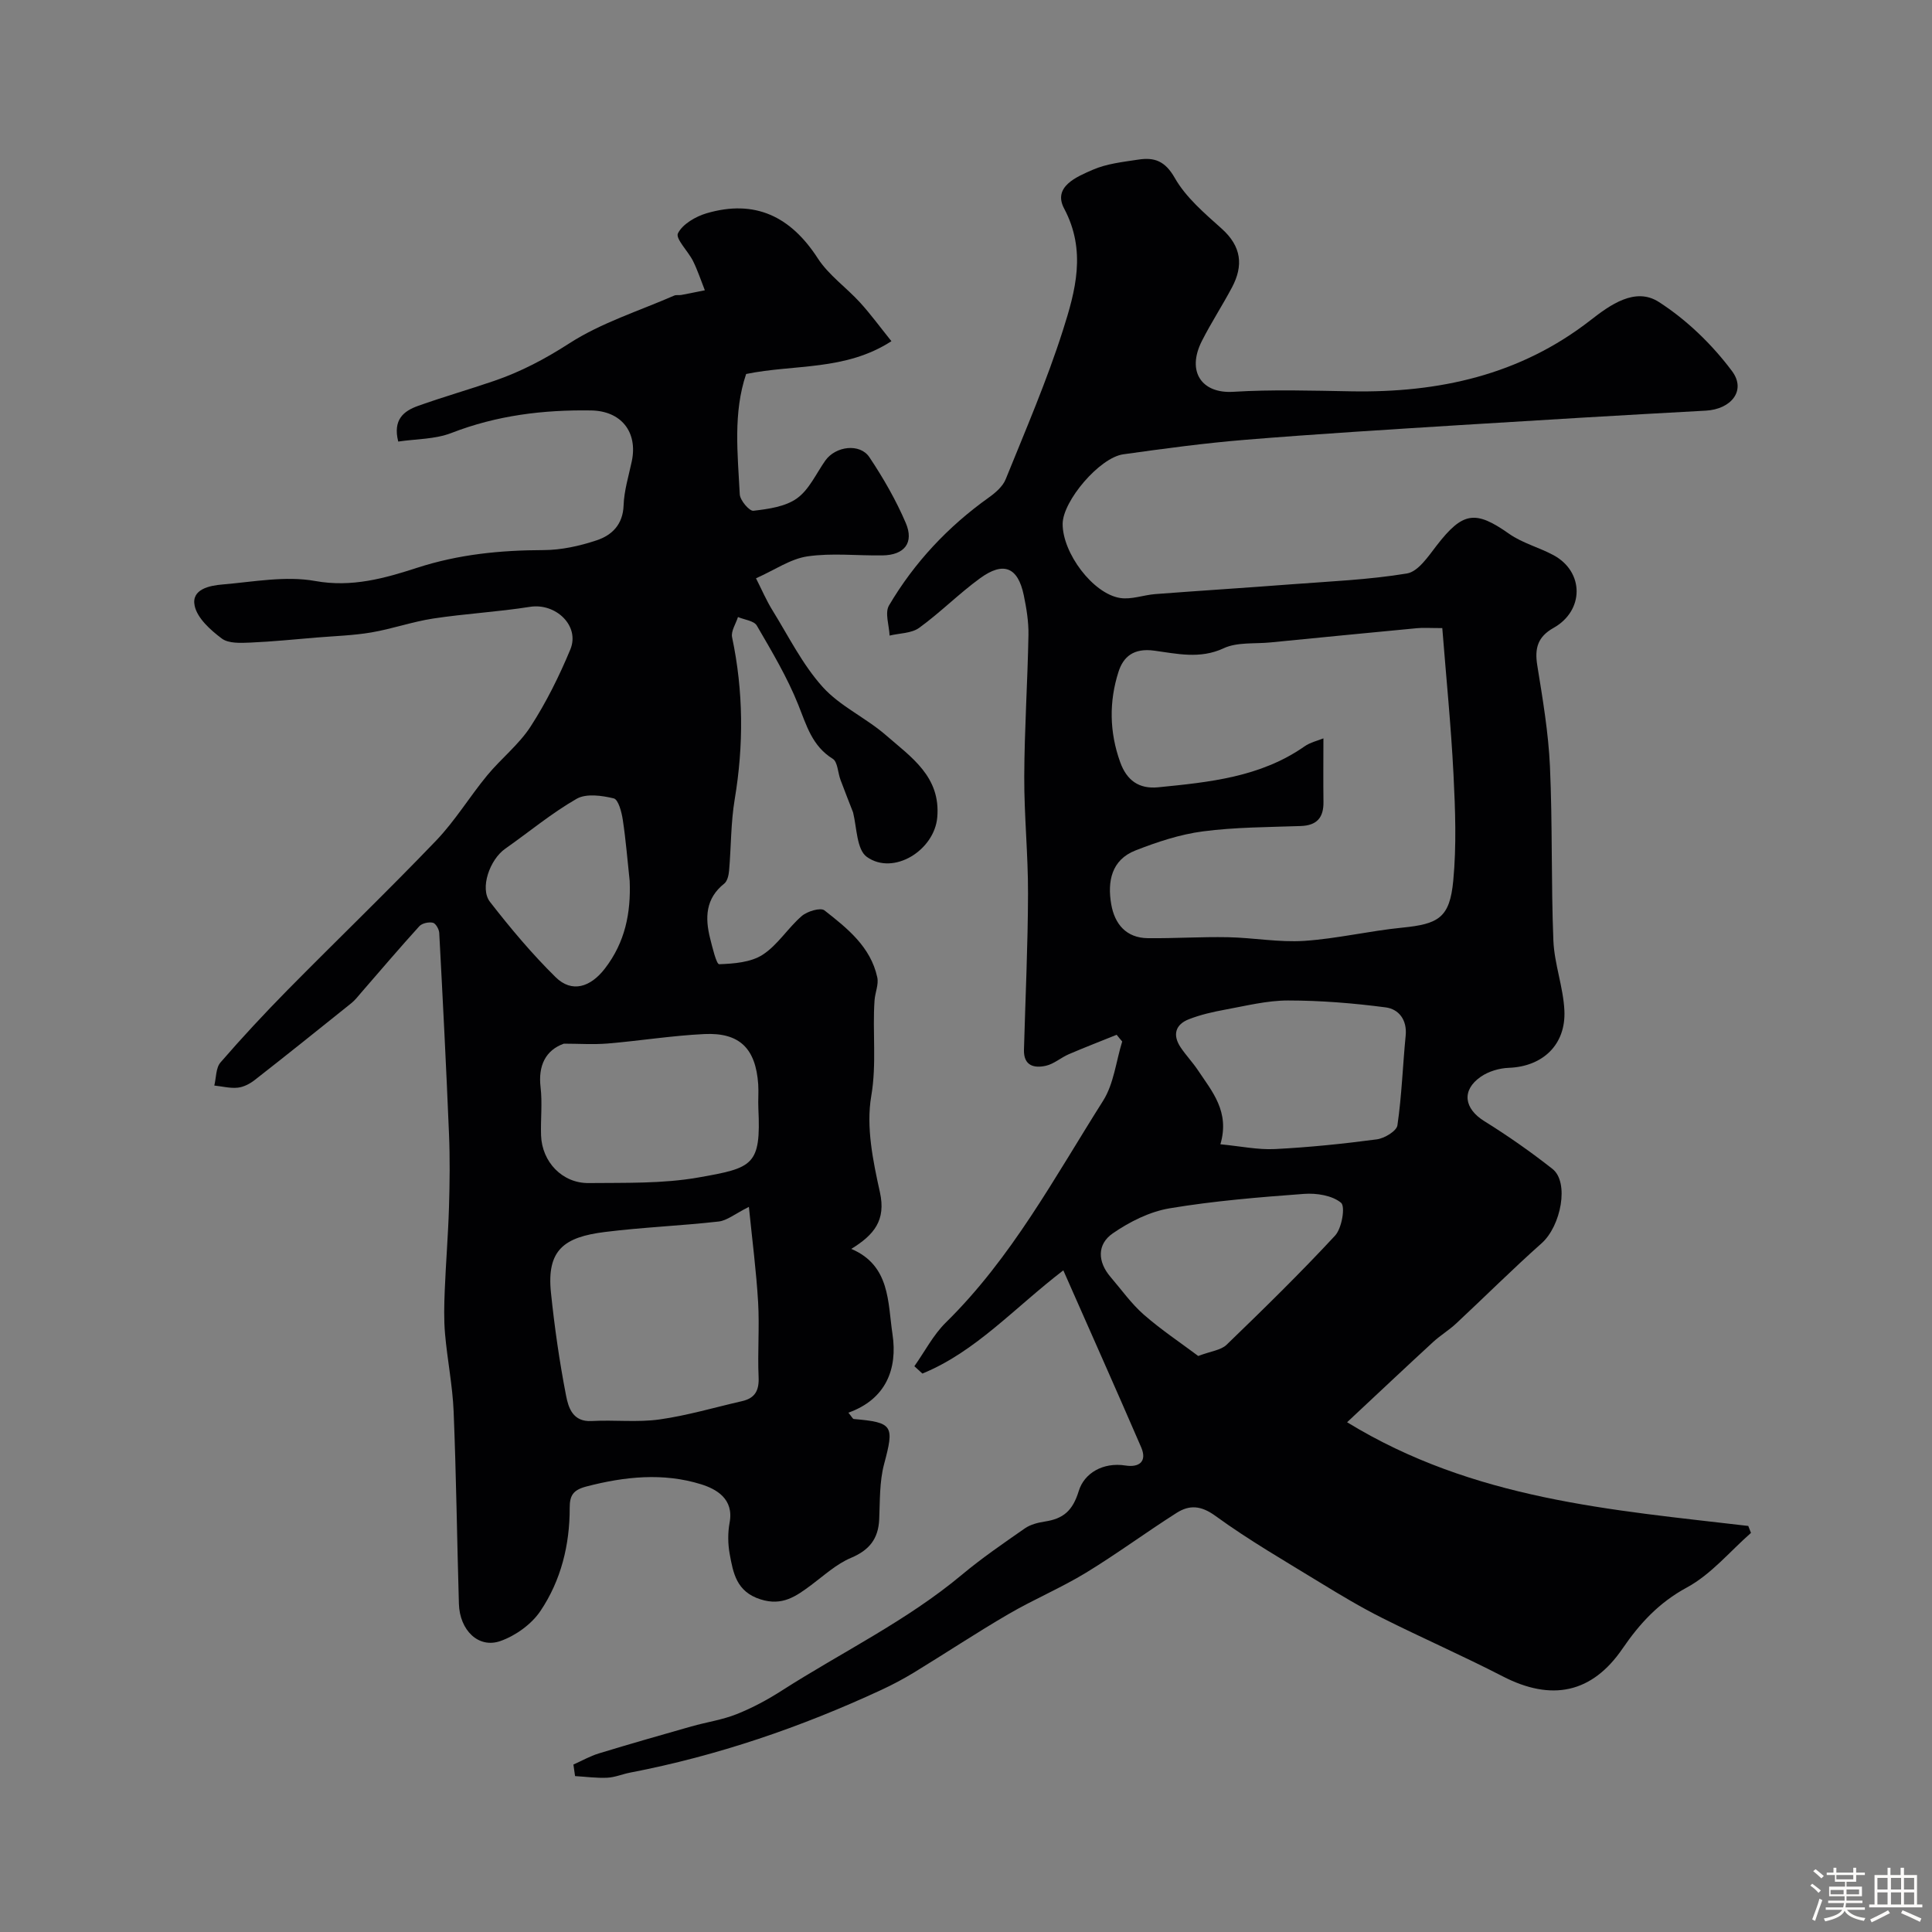<svg enable-background="new 0 0 400 400" viewBox="0 0 400 400" xmlns="http://www.w3.org/2000/svg"><rect x="0" y="0" width="400" height="400" fill="#808080" stroke="none"/><path d="m374.8 390.4.4-.4c.7.5 1.3 1 1.8 1.4l-.5.5c-.5-.6-1.1-1.1-1.7-1.5zm1 7.3-.6-.3c.5-1.4 1.1-2.8 1.5-4.3.2.1.4.2.6.3-.5 1.3-1 2.8-1.5 4.3zm-.4-10.3.5-.4c.4.3 1 .8 1.7 1.4l-.5.5c-.5-.5-1.1-1-1.7-1.5zm2.5.3h1.7v-1h.6v1h3.5v-1h.6v1h1.8v.5h-1.8v1.4h-2v1h3.2v2h-3.2v.9h3.3v.5h-3.4c0 .3-.1.6-.1.9h4v.5h-3.7c.7.9 1.9 1.5 3.8 1.7-.1.2-.2.4-.3.6-2.1-.4-3.5-1.1-4-2.1-.4 1-1.8 1.7-4 2.2-.1-.2-.2-.4-.3-.6 2.1-.4 3.4-1 3.8-1.8h-3.4v-.5h3.6c.1-.3.1-.6.2-.9h-3.3v-.5h3.4c0-.3 0-.6 0-.9h-3.2v-2h3.3v-1h-2.1v-1.4h-1.7v-.5zm1.1 3.5v1h2.7c0-.3 0-.4 0-.4 0-.1 0-.2 0-.2 0-.1 0-.2 0-.3h-2.7zm1.2-3v.9h3.5v-.9zm4.7 3h-2.6v.6.4h2.6z" fill="#fcfbfa"/><path d="m393.6 386.7h.6v1.5h2.7v6.1h1.1v.6h-11v-.6h1.1v-6.1h2.7v-1.5h.6v1.5h2.1v-1.5zm-2.7 8.8.4.6c-1.2.6-2.5 1.3-3.8 1.9-.1-.2-.2-.4-.3-.6 1.2-.6 2.5-1.2 3.7-1.9zm-2.2-6.7v2.4h2.1v-2.4zm0 3v2.5h2.1v-2.5zm2.8-3v2.4h2.1v-2.4zm0 3v2.5h2.1v-2.5zm6 6.1c-1.4-.7-2.7-1.3-3.9-1.8l.3-.6c1.5.6 2.7 1.2 3.9 1.7zm-1.2-9.1h-2.1v2.4h2.1zm-2.1 3v2.5h2.1v-2.5z" fill="#fcfbfa"/><g fill="#010103"><path d="m231.19 214.24c-3.31 1.34-6.64 2.62-9.92 4.03-1.62.7-3.05 2-4.71 2.38-2.46.56-4.65.01-4.56-3.31.3-10.76.81-21.52.84-32.28.03-8.09-.81-16.19-.78-24.28.04-9.77.69-19.53.87-29.3.05-2.75-.41-5.55-.97-8.25-1.21-5.8-4.18-7.06-9.06-3.5-4.37 3.18-8.22 7.09-12.6 10.26-1.59 1.15-4.05 1.1-6.12 1.6-.09-2.11-1.02-4.72-.12-6.24 5.24-8.89 12.2-16.31 20.64-22.33 1.39-.99 2.92-2.3 3.52-3.81 4.13-10.2 8.5-20.34 11.84-30.81 2.6-8.15 4.91-16.48.26-25.22-2.41-4.53 2.6-6.58 5.9-8.02 2.92-1.28 6.28-1.63 9.48-2.12 3.29-.5 5.51.26 7.52 3.79 2.31 4.06 6.18 7.34 9.75 10.54 4.06 3.65 4.5 7.61 2.1 12.13-1.98 3.74-4.31 7.3-6.22 11.07-3.26 6.41.01 10.94 6.45 10.55 8.14-.5 16.33-.24 24.49-.1 18.07.32 34.87-3.33 49.5-14.72 4.06-3.17 9.26-6.92 14.14-3.79 5.78 3.71 11.05 8.81 15.17 14.33 3.01 4.04-.23 7.9-5.43 8.18-16.97.92-33.94 1.93-50.9 2.99-14.8.93-29.61 1.83-44.39 3.04-8.47.69-16.9 1.83-25.32 3.01-4.92.69-12.51 9.66-12.55 14.38-.05 6.02 6.26 14.5 11.92 15.37 2.32.36 4.82-.62 7.25-.81 9.36-.71 18.73-1.3 28.09-2.02 8.03-.61 16.11-.94 24.03-2.25 2.32-.39 4.41-3.54 6.14-5.78 5.42-7.01 8.02-7.36 15.01-2.43 2.75 1.94 6.22 2.81 9.22 4.44 6.33 3.44 6.35 11.46-.03 15.04-3.27 1.84-3.93 4.21-3.37 7.72 1.12 6.94 2.31 13.93 2.63 20.93.54 12.02.23 24.07.71 36.09.2 4.84 2.05 9.62 2.28 14.47.34 7.12-4.53 11.61-11.49 11.87-1.98.07-4.2.73-5.81 1.84-4.06 2.81-3.46 6.61.72 9.2 4.87 3.03 9.6 6.34 14.11 9.89 3.52 2.77 1.77 11.82-2.24 15.39-6.04 5.37-11.77 11.09-17.69 16.61-1.49 1.39-3.28 2.46-4.78 3.84-5.73 5.27-11.39 10.61-17.81 16.61 26.21 16.05 54.8 18.15 83.06 21.47.19.48.37.96.56 1.44-4.38 3.85-8.27 8.6-13.27 11.3-5.8 3.14-9.76 7.45-13.32 12.65-6.33 9.26-14.7 10.97-24.81 5.75-8.22-4.24-16.71-7.95-24.98-12.1-4.36-2.19-8.57-4.71-12.74-7.26-7.34-4.5-14.82-8.81-21.76-13.86-3.01-2.19-5.4-2.3-8.04-.62-6.33 4.02-12.38 8.5-18.78 12.4-5.17 3.14-10.81 5.51-16.04 8.56-6.61 3.85-13 8.09-19.54 12.08-2.17 1.32-4.43 2.52-6.73 3.59-16.68 7.74-33.96 13.66-52.05 17.14-1.6.31-3.16.99-4.76 1.06-2.2.1-4.43-.21-6.64-.34-.11-.8-.22-1.6-.34-2.39 1.75-.78 3.43-1.74 5.25-2.3 6.36-1.94 12.76-3.77 19.16-5.59 3.13-.89 6.4-1.35 9.4-2.55 3.27-1.3 6.44-3.01 9.41-4.92 12.43-7.95 25.82-14.41 37.24-23.96 4.13-3.45 8.59-6.5 13.01-9.58 1.15-.8 2.7-1.19 4.12-1.41 3.81-.58 5.77-2.19 7.04-6.34 1.11-3.64 4.98-6 9.68-5.26 2.72.43 4.54-.74 3.24-3.77-5.2-12.02-10.54-23.99-16.12-36.64-10.2 7.83-18.16 16.87-29.18 21.37-.55-.51-1.11-1.02-1.66-1.52 2.15-3.03 3.9-6.47 6.51-9.04 13.61-13.37 22.52-30.05 32.56-45.91 2.23-3.52 2.68-8.16 3.96-12.28-.4-.45-.77-.92-1.15-1.39zm42.81-61.37c0 4.69-.05 8.91.01 13.13.05 3.24-1.32 4.9-4.7 5.02-6.77.24-13.58.23-20.27 1.11-4.75.62-9.47 2.19-13.96 3.95-4.98 1.95-5.83 6.44-5.01 11.15.71 4.08 3.09 6.96 7.58 7.01 5.53.06 11.06-.31 16.59-.2 5.26.1 10.55 1.1 15.76.76 6.8-.45 13.52-2.07 20.31-2.74 7.54-.75 9.84-2.05 10.57-9.71.69-7.28.42-14.7.05-22.03-.51-10.08-1.52-20.13-2.32-30.28-2.61 0-3.94-.11-5.24.02-10.12.96-20.24 1.95-30.36 2.95-3.26.32-6.88-.1-9.68 1.21-4.9 2.29-9.72 1.11-14.36.49-4.27-.58-6.4 1.26-7.4 4.39-1.97 6.16-1.89 12.47.35 18.69 1.36 3.78 3.87 5.6 7.87 5.21 10.57-1.05 21.15-2.09 30.27-8.45 1.22-.87 2.81-1.21 3.94-1.68zm-21.33 84.04c4.18.4 7.77 1.17 11.31.99 7.05-.36 14.09-1.08 21.08-2.01 1.58-.21 4.08-1.71 4.26-2.9.9-6.15 1.1-12.39 1.71-18.59.32-3.27-1.45-5.48-4.13-5.83-6.7-.88-13.49-1.43-20.24-1.43-4.34 0-8.71 1.11-13.03 1.9-2.53.46-5.09 1.05-7.48 1.98-2.83 1.1-3.42 3.28-1.71 5.83 1.09 1.63 2.47 3.07 3.56 4.7 2.94 4.42 6.66 8.59 4.67 15.36zm-4.59 43.83c2.63-1 4.7-1.19 5.87-2.32 7.64-7.38 15.25-14.82 22.47-22.61 1.4-1.51 2.15-6.03 1.23-6.79-1.83-1.52-5.07-2.03-7.65-1.84-9.31.69-18.65 1.45-27.85 2.99-4.12.69-8.28 2.78-11.77 5.19-3.27 2.26-3.16 5.88-.44 9.04 2.25 2.62 4.28 5.51 6.86 7.77 3.61 3.16 7.63 5.83 11.28 8.57z"/><path d="m82.45 91.42c-1.15-4.55 1.15-6.33 4.09-7.38 5.2-1.86 10.52-3.38 15.74-5.17 5.53-1.89 10.56-4.54 15.57-7.77 6.62-4.27 14.42-6.71 21.73-9.9.42-.19.98-.04 1.46-.13 1.63-.3 3.26-.65 4.89-.97-.8-2.02-1.48-4.1-2.44-6.05-1.01-2.03-3.68-4.63-3.13-5.74.96-1.92 3.67-3.49 5.95-4.16 10-2.92 17.39.65 23 9.33 2.25 3.48 5.91 6.03 8.76 9.16 2.18 2.39 4.1 5.03 6.49 8-9.56 6.18-20.09 4.74-30.08 6.79-2.72 8.04-1.75 16.51-1.32 24.91.06 1.25 1.99 3.51 2.83 3.41 3.11-.37 6.62-.84 9.04-2.59 2.51-1.81 3.95-5.12 5.84-7.8 2.12-3 7.16-3.65 9.13-.7 2.87 4.3 5.49 8.85 7.52 13.59 1.78 4.15-.29 6.68-4.82 6.74-5.18.08-10.45-.54-15.53.2-3.52.52-6.78 2.82-10.65 4.54 1.21 2.38 2.16 4.61 3.42 6.64 3.32 5.37 6.19 11.18 10.35 15.82 3.61 4.03 8.98 6.41 13.14 10.03 5.18 4.52 11.36 8.56 10.62 17-.59 6.82-9.04 12.12-14.57 8.2-2.12-1.5-2.08-6.06-2.86-9.22-.87-2.25-1.77-4.5-2.61-6.76-.55-1.47-.57-3.7-1.6-4.34-4.28-2.66-5.42-6.9-7.14-11.19-2.28-5.7-5.48-11.06-8.58-16.39-.59-1.01-2.57-1.2-3.9-1.77-.44 1.4-1.48 2.93-1.22 4.18 2.36 11.18 2.42 22.32.54 33.58-.81 4.84-.73 9.83-1.16 14.74-.08.93-.35 2.17-1 2.69-3.89 3.08-4 7.07-2.93 11.33.48 1.91 1.31 5.38 1.88 5.36 3.06-.11 6.55-.38 9-1.96 3.12-2.02 5.22-5.54 8.1-8.02 1.13-.98 3.88-1.8 4.69-1.17 4.72 3.7 9.57 7.54 10.94 13.87.32 1.46-.44 3.13-.56 4.71-.47 6.6.47 13.13-.69 19.89-1.09 6.37.36 13.41 1.8 19.9 1.28 5.8-1.2 8.81-5.93 11.72 8.1 3.44 7.54 11.11 8.53 17.65 1.09 7.23-1.37 13.49-9.13 16.26.73.88.9 1.29 1.11 1.31 8.18.71 8.41 1.36 6.28 9.35-.97 3.64-.84 7.6-1.01 11.42-.18 4.03-2.04 6.38-5.84 7.98-3 1.26-5.56 3.63-8.23 5.62-3.14 2.33-5.98 4.41-10.5 2.97-4.99-1.58-5.66-5.44-6.39-9.42-.38-2.1-.4-4.38-.01-6.48.92-4.91-2.76-6.94-5.89-7.92-7.83-2.44-15.83-1.62-23.79.46-2.74.72-3.43 1.87-3.43 4.4.02 7.68-1.8 15.04-6.06 21.37-1.84 2.74-5.15 5.12-8.29 6.22-4.54 1.6-8.43-2.24-8.59-7.71-.39-13.27-.55-26.54-1.09-39.8-.22-5.38-1.31-10.72-1.78-16.1-.26-2.97-.18-5.99-.06-8.98.23-5.77.71-11.53.88-17.31.15-5.03.21-10.07 0-15.1-.57-13.87-1.28-27.74-2.02-41.61-.04-.76-.73-1.98-1.32-2.11-.86-.19-2.23.1-2.8.72-4.09 4.5-8.03 9.14-12.02 13.73-.65.75-1.27 1.57-2.04 2.19-6.64 5.33-13.28 10.66-19.99 15.9-1 .79-2.31 1.48-3.54 1.61-1.58.17-3.23-.27-4.86-.44.4-1.62.31-3.66 1.28-4.78 4.44-5.13 9.07-10.1 13.83-14.94 10.23-10.37 20.73-20.48 30.81-30.99 3.94-4.11 6.94-9.1 10.58-13.51 2.88-3.49 6.58-6.38 9-10.13 3.23-5 5.92-10.43 8.21-15.93 2.03-4.89-3.01-9.68-8.36-8.83-6.64 1.05-13.38 1.41-20.03 2.42-4.32.66-8.51 2.15-12.82 2.88-3.71.63-7.51.74-11.27 1.05-4.58.38-9.17.85-13.76 1.05-2 .08-4.51.22-5.92-.84-2.34-1.75-5.08-4.21-5.62-6.79-.72-3.42 3.09-4.18 5.76-4.4 6.4-.54 13.04-1.83 19.2-.72 7.6 1.38 14.47-.59 21.08-2.73 8.66-2.81 17.26-3.64 26.2-3.67 3.67-.01 7.47-.85 10.98-2.02 3.17-1.05 5.45-3.26 5.59-7.24.1-3.05 1.05-6.08 1.69-9.1 1.29-6.11-2.21-10.45-8.39-10.55-9.93-.16-19.57 1.02-28.94 4.66-3.4 1.32-7.32 1.23-11.02 1.78zm72.6 158.45c-2.9 1.45-4.51 2.83-6.25 3.03-7.84.89-15.74 1.19-23.56 2.17-8.44 1.05-12.09 3.7-11.17 12.57.74 7.14 1.76 14.27 3.13 21.32.48 2.46 1.38 5.47 5.29 5.25 4.68-.27 9.45.32 14.06-.33 5.76-.81 11.4-2.49 17.09-3.79 2.68-.61 3.55-2.21 3.42-4.98-.23-5.16.2-10.34-.1-15.49-.38-6.46-1.22-12.89-1.91-19.75zm-38.32-33.79c-3.75 1.35-5.34 4.52-4.81 9.02.39 3.28-.01 6.64.1 9.96.18 5.49 4.39 9.94 9.86 9.88 7.58-.08 15.28.15 22.69-1.15 11.38-2 13-2.49 12.44-14.33-.08-1.66.08-3.33-.03-4.98-.52-7.39-3.83-10.74-11.16-10.39-6.69.32-13.34 1.4-20.02 1.96-3 .24-6.04.03-9.07.03zm13.64-33.67c-.46-4.23-.79-8.49-1.43-12.69-.24-1.6-.92-4.19-1.87-4.42-2.46-.6-5.7-1.05-7.68.08-5.2 2.98-9.86 6.88-14.79 10.34-3.2 2.24-5.32 8.21-3.15 11.01 4.22 5.43 8.68 10.75 13.57 15.57 3.39 3.35 7.25 2.09 10.23-1.79 4.17-5.42 5.38-11.46 5.12-18.1z"/></g></svg>